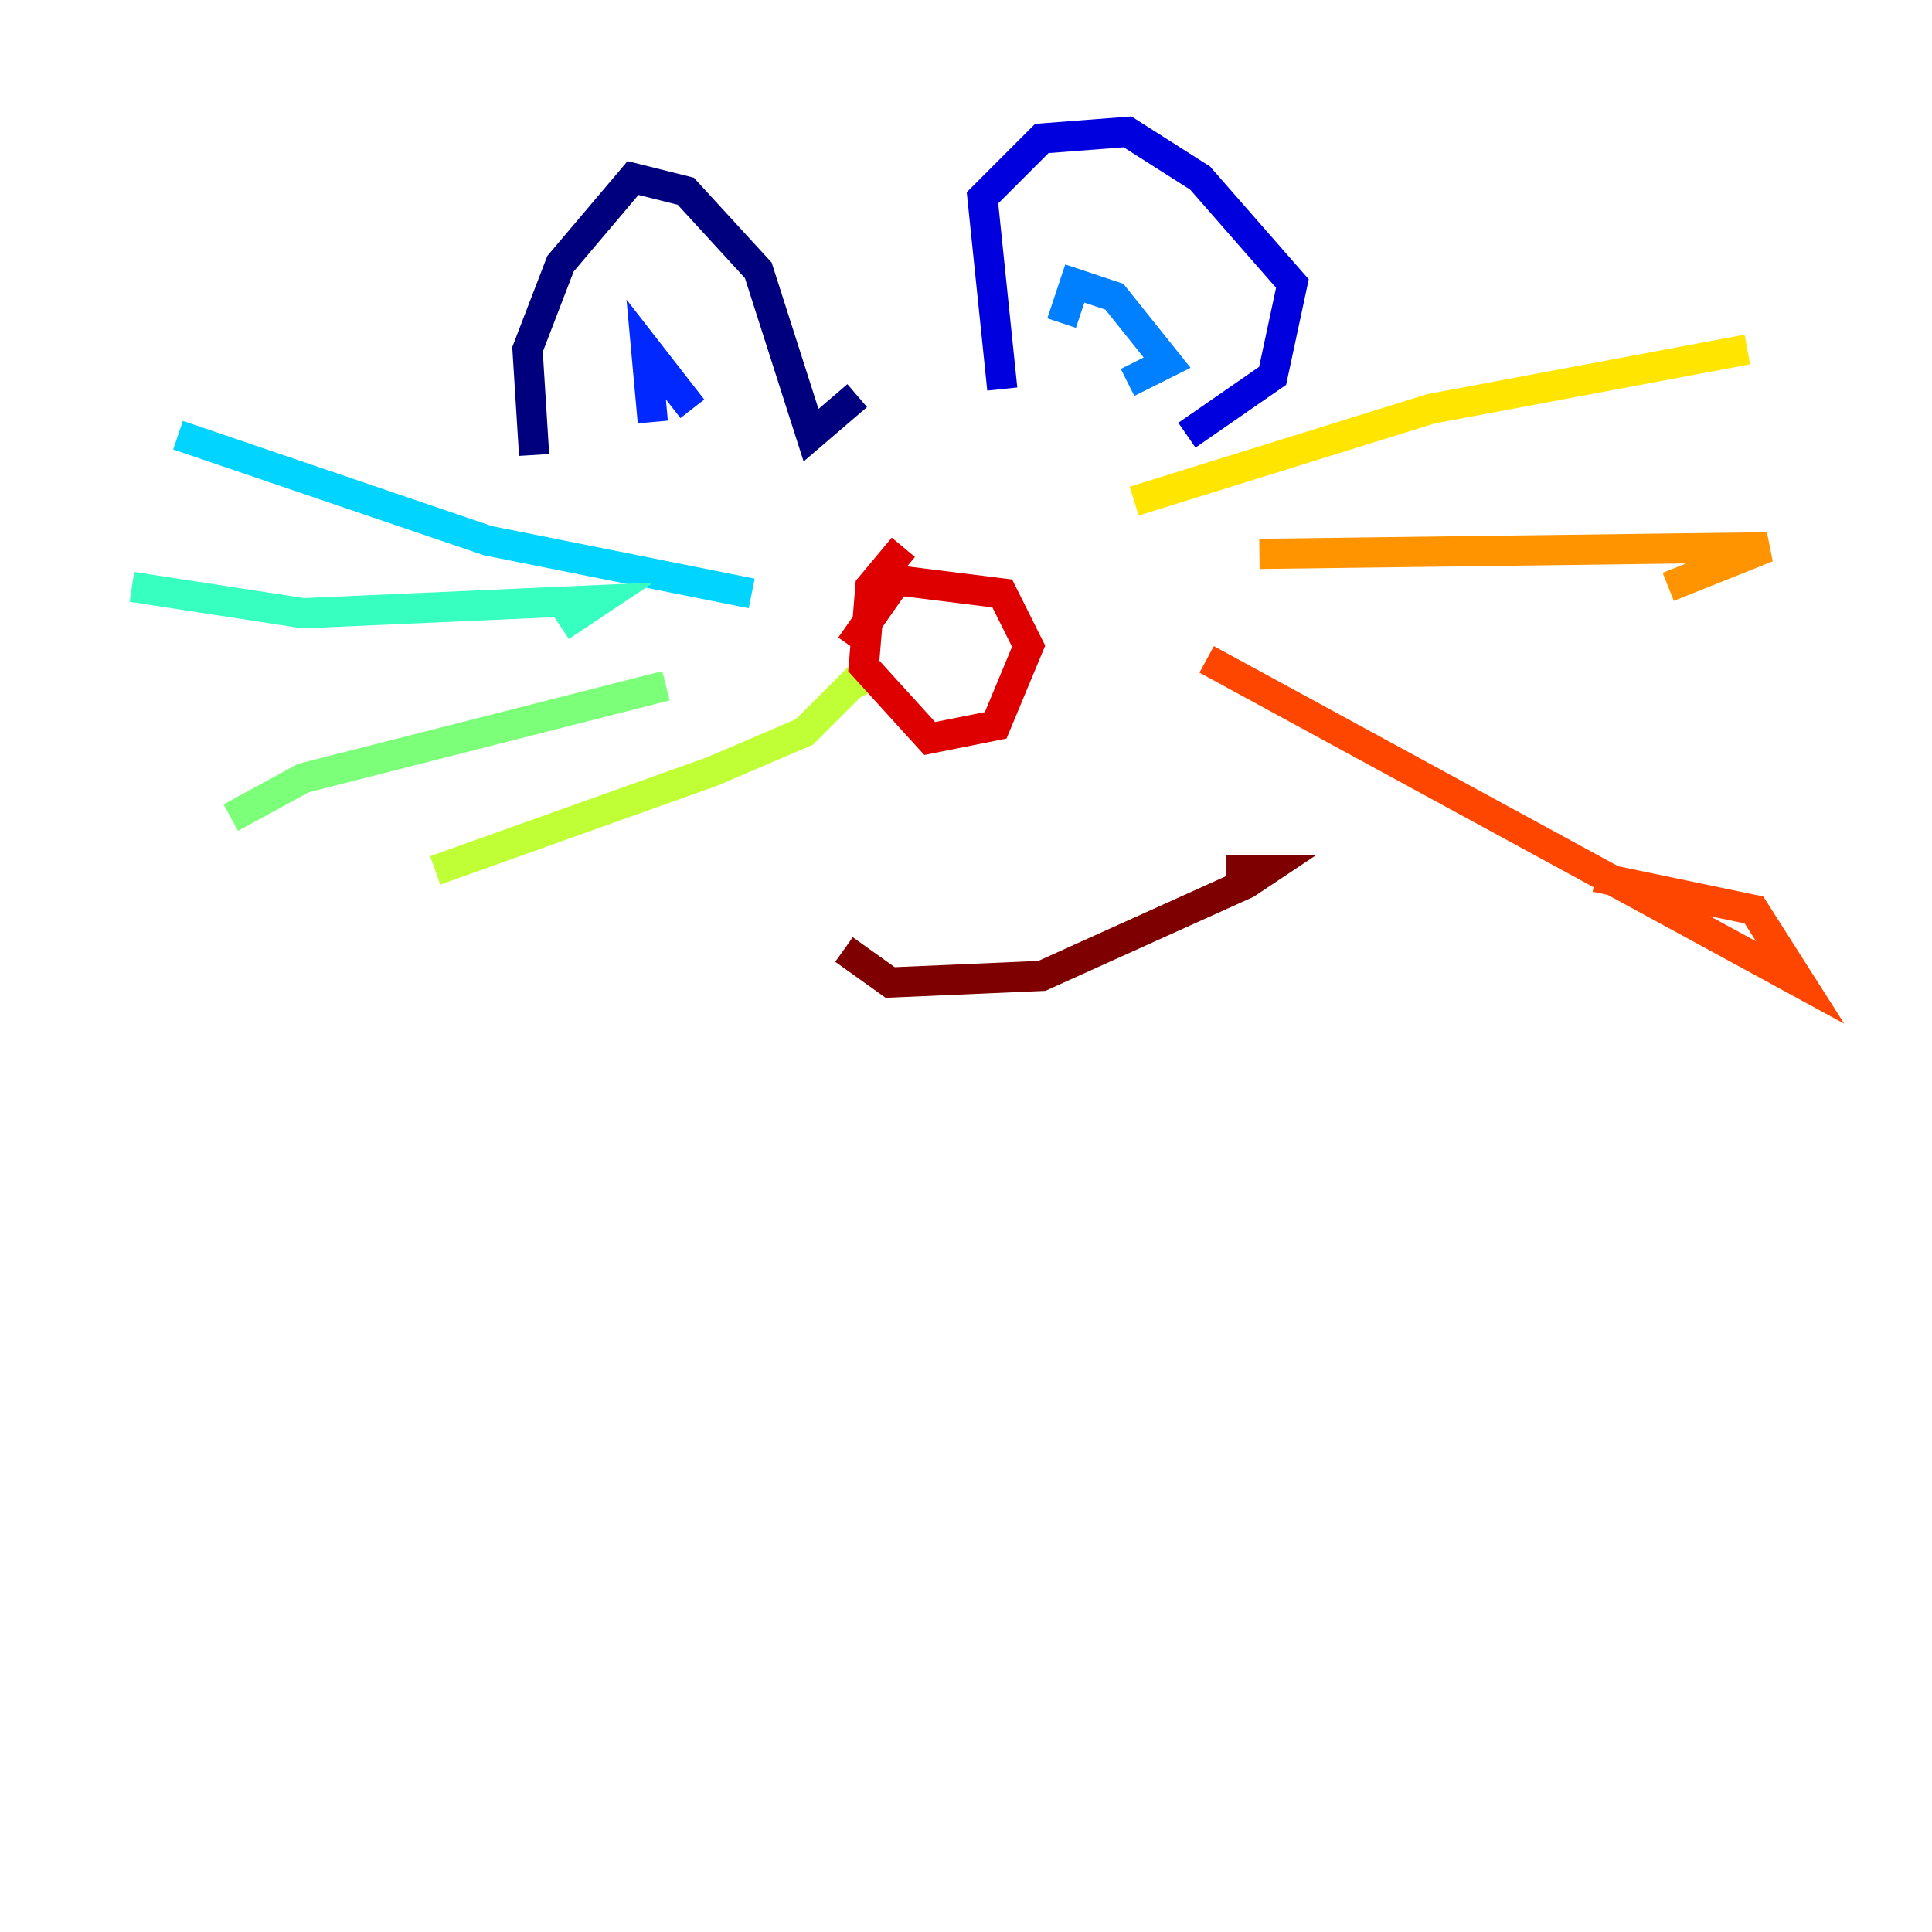 <?xml version="1.0" encoding="utf-8" ?>
<svg baseProfile="tiny" height="128" version="1.2" viewBox="0,0,128,128" width="128" xmlns="http://www.w3.org/2000/svg" xmlns:ev="http://www.w3.org/2001/xml-events" xmlns:xlink="http://www.w3.org/1999/xlink"><defs /><polyline fill="none" points="35.386,30.143 34.949,23.154 37.133,17.474 41.939,11.795 45.433,12.669 50.239,17.911 53.734,28.833 56.792,26.212" stroke="#00007f" stroke-width="2" /><polyline fill="none" points="66.403,25.775 65.092,13.106 69.024,9.174 74.703,8.737 79.508,11.795 85.625,18.785 84.314,24.901 78.635,28.833" stroke="#0000de" stroke-width="2" /><polyline fill="none" points="43.249,27.959 42.812,23.154 45.87,27.085" stroke="#0028ff" stroke-width="2" /><polyline fill="none" points="70.335,21.406 71.208,18.785 73.829,19.659 77.324,24.027 74.703,25.338" stroke="#0080ff" stroke-width="2" /><polyline fill="none" points="11.795,28.833 32.328,35.822 49.802,39.317" stroke="#00d4ff" stroke-width="2" /><polyline fill="none" points="8.737,38.88 20.096,40.628 39.754,39.754 37.133,41.502" stroke="#36ffc0" stroke-width="2" /><polyline fill="none" points="15.29,54.171 20.096,51.55 44.123,45.433" stroke="#7cff79" stroke-width="2" /><polyline fill="none" points="28.833,57.666 47.181,51.113 53.297,48.492 56.355,45.433 56.792,46.307" stroke="#c0ff36" stroke-width="2" /><polyline fill="none" points="75.14,33.201 94.799,27.085 115.768,23.154" stroke="#ffe500" stroke-width="2" /><polyline fill="none" points="83.44,36.696 117.079,36.259 110.526,38.88" stroke="#ff9400" stroke-width="2" /><polyline fill="none" points="79.945,43.686 119.263,65.092 116.205,60.287 105.72,58.102" stroke="#ff4600" stroke-width="2" /><polyline fill="none" points="59.85,36.259 57.666,38.88 57.229,44.123 61.597,48.928 65.966,48.055 68.15,42.812 66.403,39.317 59.413,38.444 56.355,42.812" stroke="#de0000" stroke-width="2" /><polyline fill="none" points="55.918,62.908 58.976,65.092 69.024,64.655 82.567,58.539 83.877,57.666 81.256,57.666" stroke="#7f0000" stroke-width="2" /></svg>